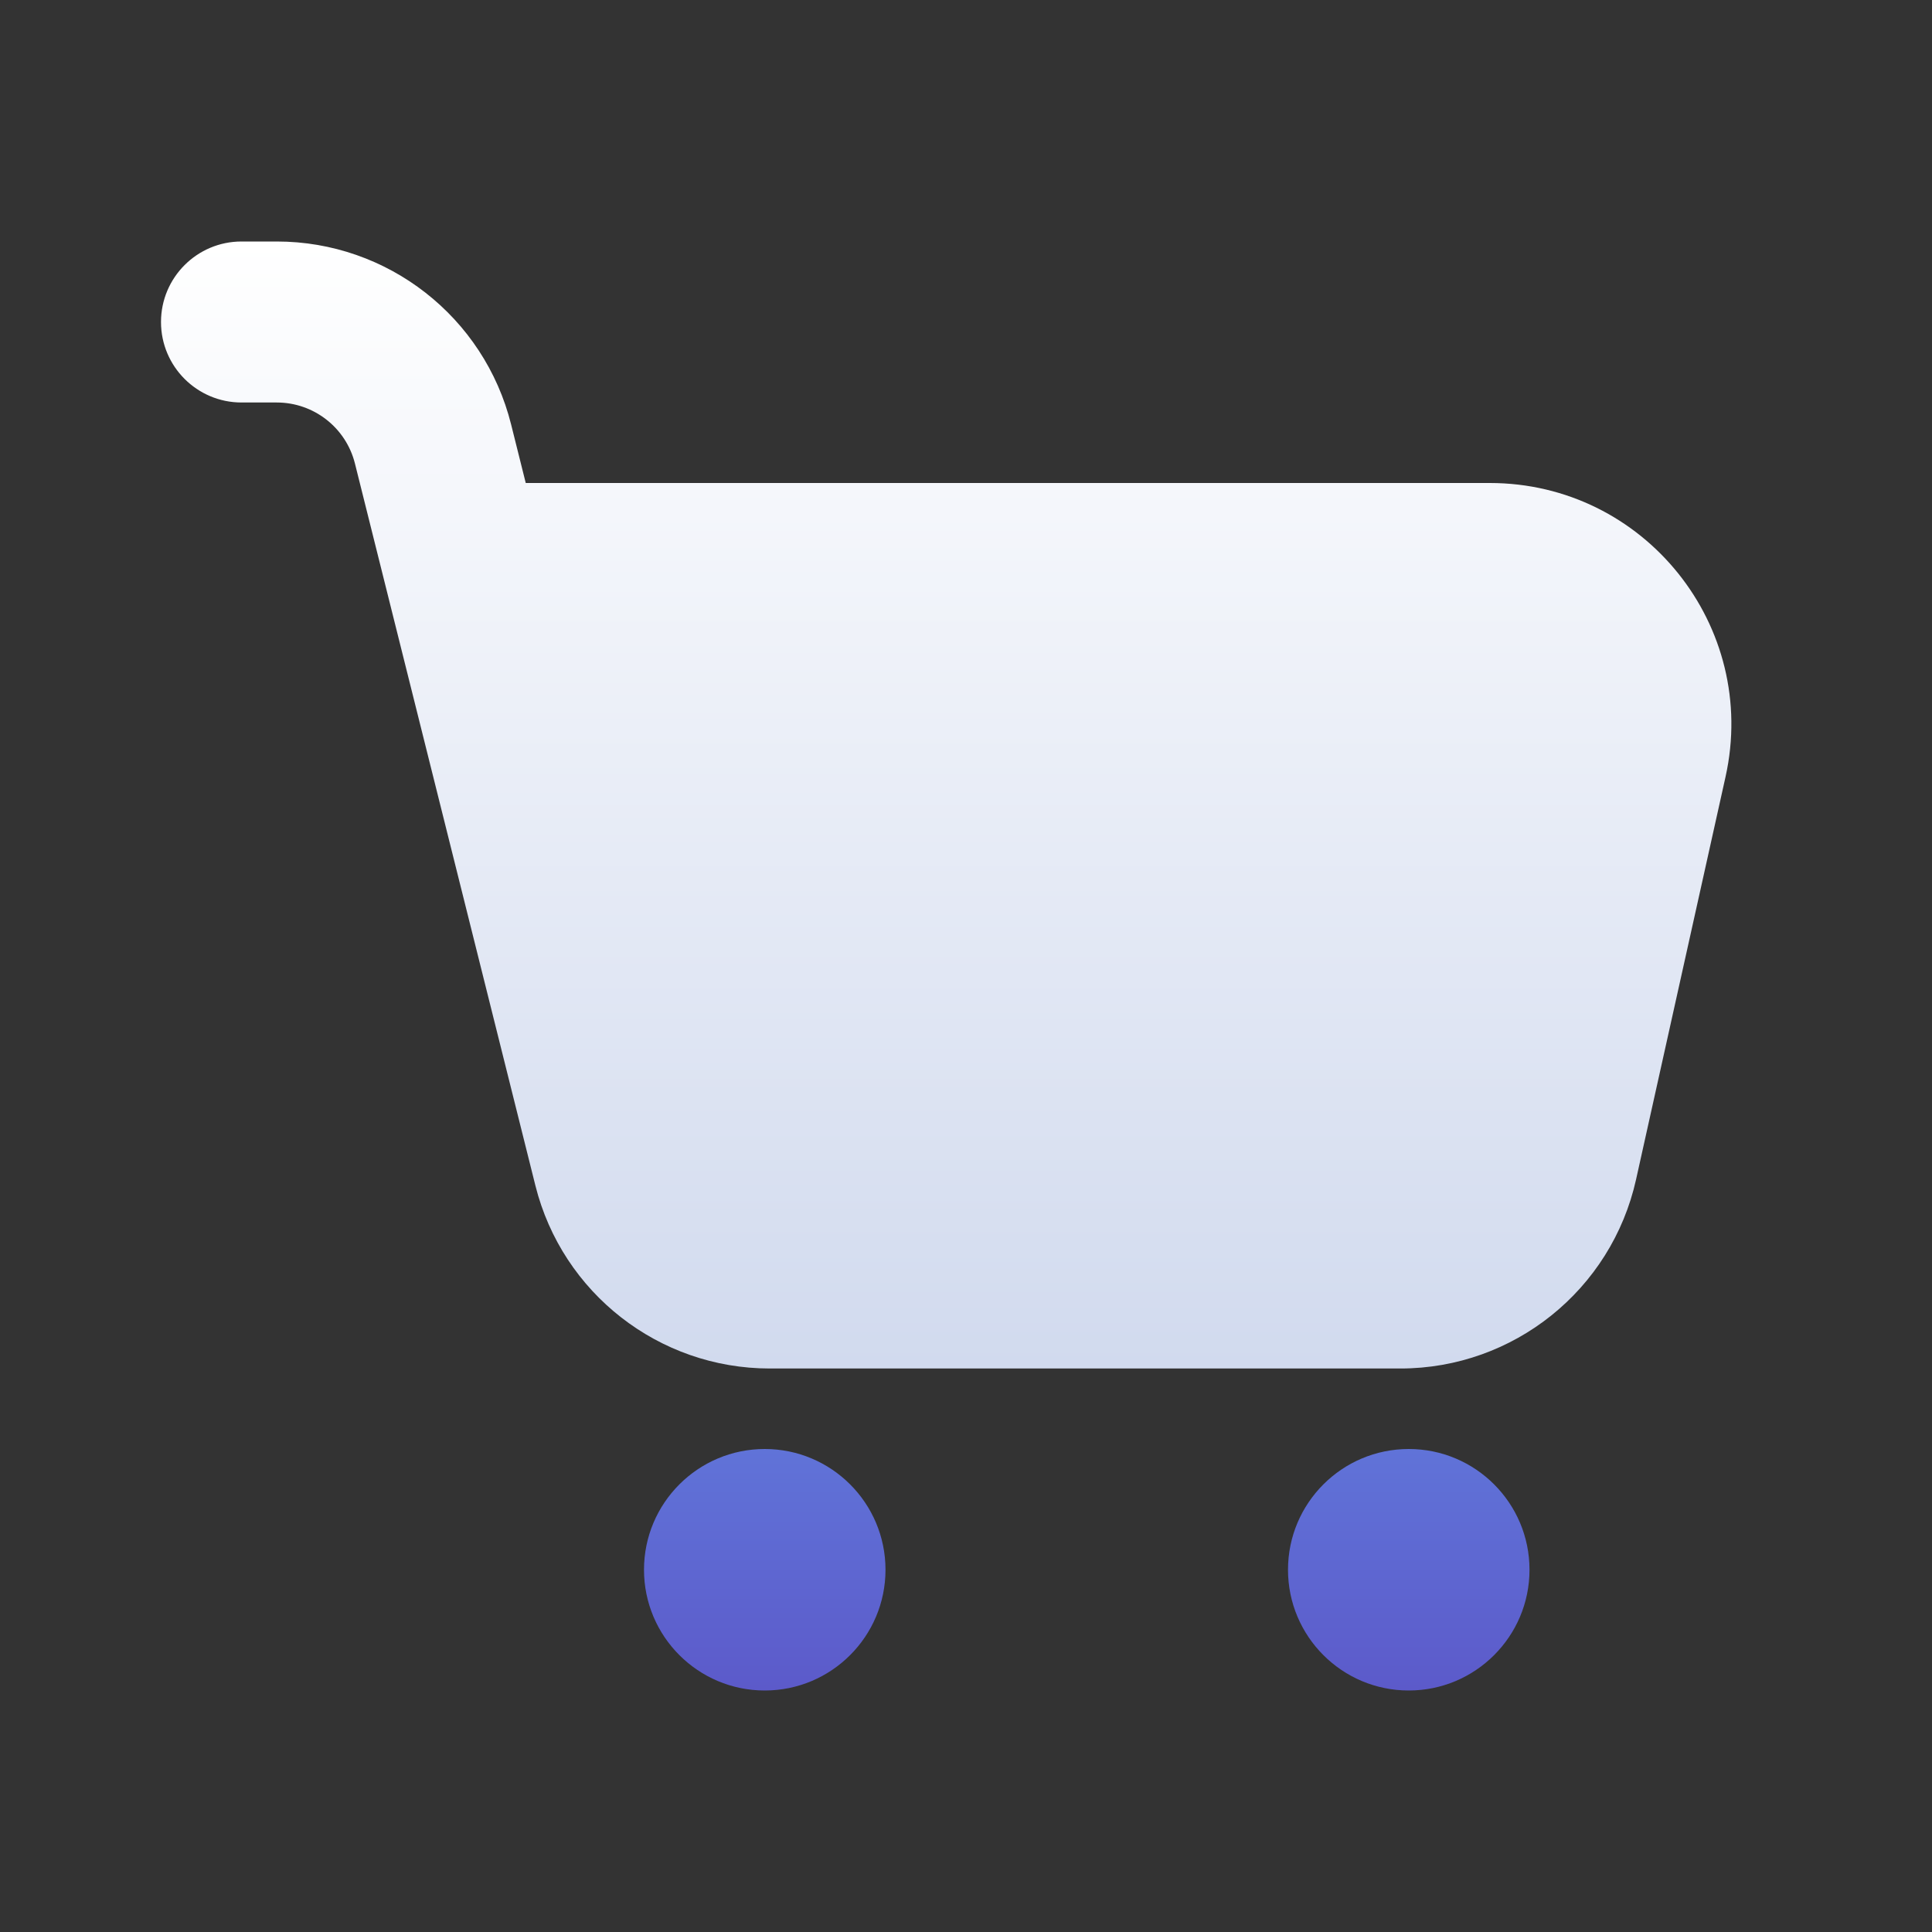 <svg width="24" height="24" viewBox="0 0 24 24" fill="none" xmlns="http://www.w3.org/2000/svg">
<rect x="0" y="0" width="24" height="24" fill="#333333" stroke="none"/>
<path fill-rule="evenodd" clip-rule="evenodd" d="M2 4C2 3.448 2.448 3 3 3H3.438C4.815 3 6.015 3.937 6.349 5.272L6.531 6H18.507C20.426 6 21.852 7.777 21.435 9.651L20.324 14.651C20.019 16.023 18.802 17 17.396 17H9.562C8.185 17 6.985 16.063 6.651 14.728L4.409 5.757C4.297 5.312 3.897 5 3.438 5H3C2.448 5 2 4.552 2 4Z" fill="url(#paint0_linear)"/>
<path fill-rule="evenodd" clip-rule="evenodd" d="M9.5 21C10.328 21 11 20.328 11 19.5C11 18.672 10.328 18 9.5 18C8.672 18 8 18.672 8 19.5C8 20.328 8.672 21 9.5 21Z" fill="url(#paint1_linear)"/>
<path fill-rule="evenodd" clip-rule="evenodd" d="M17.5 21C18.328 21 19 20.328 19 19.5C19 18.672 18.328 18 17.5 18C16.672 18 16 18.672 16 19.5C16 20.328 16.672 21 17.5 21Z" fill="url(#paint2_linear)"/>
<defs>
<linearGradient id="paint0_linear" x1="11.754" y1="3" x2="11.754" y2="17" gradientUnits="userSpaceOnUse">
<stop stop-color="white"/>
<stop offset="1" stop-color="#D1DAEE"/>
</linearGradient>
<linearGradient id="paint1_linear" x1="9.5" y1="18" x2="9.5" y2="21" gradientUnits="userSpaceOnUse">
<stop stop-color="#6073D8"/>
<stop offset="1" stop-color="#5C5ACA"/>
</linearGradient>
<linearGradient id="paint2_linear" x1="17.5" y1="18" x2="17.5" y2="21" gradientUnits="userSpaceOnUse">
<stop stop-color="#6073D8"/>
<stop offset="1" stop-color="#5C5ACA"/>
</linearGradient>
</defs>
</svg>
